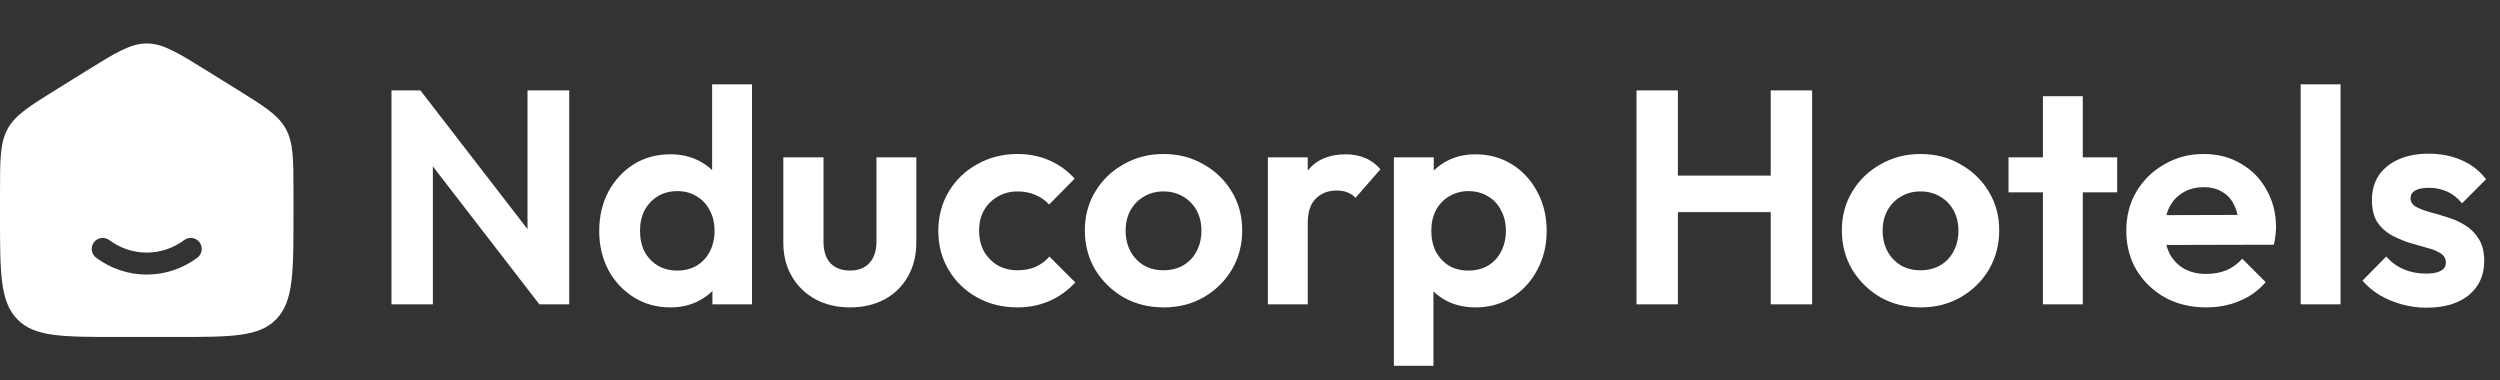 <svg width="230" height="35" viewBox="0 0 230 35" fill="none" xmlns="http://www.w3.org/2000/svg">
<rect x="0" y="0" width="230" height="35" fill="#333333" stroke="none"/>
<path d="M36.016 28V8.316H38.676L39.824 12.124V28H36.016ZM49.624 28L37.948 12.88L38.676 8.316L50.352 23.436L49.624 28ZM49.624 28L48.532 24.304V8.316H52.368V28H49.624ZM61.68 28.28C60.429 28.28 59.309 27.972 58.32 27.356C57.33 26.74 56.546 25.9 55.968 24.836C55.408 23.772 55.128 22.577 55.128 21.252C55.128 19.908 55.408 18.704 55.968 17.64C56.546 16.576 57.321 15.736 58.292 15.12C59.281 14.504 60.41 14.196 61.68 14.196C62.65 14.196 63.518 14.392 64.284 14.784C65.068 15.176 65.693 15.727 66.16 16.436C66.645 17.127 66.906 17.911 66.944 18.788V23.604C66.906 24.481 66.654 25.275 66.188 25.984C65.721 26.693 65.096 27.253 64.312 27.664C63.528 28.075 62.65 28.28 61.68 28.28ZM62.296 24.892C62.986 24.892 63.584 24.743 64.088 24.444C64.61 24.127 65.012 23.697 65.292 23.156C65.59 22.596 65.74 21.952 65.74 21.224C65.74 20.515 65.59 19.889 65.292 19.348C65.012 18.788 64.61 18.359 64.088 18.06C63.584 17.743 62.996 17.584 62.324 17.584C61.633 17.584 61.026 17.743 60.504 18.06C60 18.377 59.598 18.807 59.3 19.348C59.02 19.889 58.88 20.515 58.88 21.224C58.88 21.952 59.02 22.596 59.3 23.156C59.598 23.697 60.009 24.127 60.532 24.444C61.054 24.743 61.642 24.892 62.296 24.892ZM69.184 28H65.544V24.36L66.132 21.056L65.516 17.808V7.756H69.184V28ZM78.197 28.28C77.002 28.28 75.938 28.028 75.005 27.524C74.09 27.02 73.371 26.32 72.849 25.424C72.326 24.528 72.065 23.492 72.065 22.316V14.476H75.761V22.232C75.761 22.792 75.854 23.277 76.041 23.688C76.227 24.08 76.507 24.379 76.881 24.584C77.254 24.789 77.693 24.892 78.197 24.892C78.962 24.892 79.559 24.659 79.989 24.192C80.418 23.725 80.633 23.072 80.633 22.232V14.476H84.301V22.316C84.301 23.511 84.039 24.556 83.517 25.452C83.013 26.348 82.294 27.048 81.361 27.552C80.446 28.037 79.391 28.28 78.197 28.28ZM93.606 28.28C92.224 28.28 90.983 27.972 89.882 27.356C88.78 26.74 87.912 25.9 87.278 24.836C86.643 23.772 86.326 22.577 86.326 21.252C86.326 19.908 86.643 18.704 87.278 17.64C87.912 16.576 88.78 15.736 89.882 15.12C91.002 14.485 92.243 14.168 93.606 14.168C94.67 14.168 95.65 14.364 96.546 14.756C97.442 15.148 98.216 15.708 98.87 16.436L96.518 18.816C96.163 18.424 95.734 18.125 95.23 17.92C94.744 17.715 94.203 17.612 93.606 17.612C92.934 17.612 92.327 17.771 91.786 18.088C91.263 18.387 90.843 18.807 90.526 19.348C90.227 19.871 90.078 20.496 90.078 21.224C90.078 21.933 90.227 22.568 90.526 23.128C90.843 23.669 91.263 24.099 91.786 24.416C92.327 24.715 92.934 24.864 93.606 24.864C94.222 24.864 94.772 24.761 95.258 24.556C95.762 24.332 96.191 24.015 96.546 23.604L98.926 25.984C98.235 26.731 97.442 27.3 96.546 27.692C95.65 28.084 94.67 28.28 93.606 28.28ZM107.058 28.28C105.695 28.28 104.463 27.972 103.362 27.356C102.279 26.721 101.411 25.872 100.758 24.808C100.123 23.725 99.806 22.521 99.806 21.196C99.806 19.871 100.123 18.685 100.758 17.64C101.393 16.576 102.261 15.736 103.362 15.12C104.463 14.485 105.686 14.168 107.03 14.168C108.411 14.168 109.643 14.485 110.726 15.12C111.827 15.736 112.695 16.576 113.33 17.64C113.965 18.685 114.282 19.871 114.282 21.196C114.282 22.521 113.965 23.725 113.33 24.808C112.695 25.872 111.827 26.721 110.726 27.356C109.643 27.972 108.421 28.28 107.058 28.28ZM107.03 24.864C107.721 24.864 108.327 24.715 108.85 24.416C109.391 24.099 109.802 23.669 110.082 23.128C110.381 22.568 110.53 21.933 110.53 21.224C110.53 20.515 110.381 19.889 110.082 19.348C109.783 18.807 109.373 18.387 108.85 18.088C108.327 17.771 107.721 17.612 107.03 17.612C106.358 17.612 105.761 17.771 105.238 18.088C104.715 18.387 104.305 18.807 104.006 19.348C103.707 19.889 103.558 20.515 103.558 21.224C103.558 21.933 103.707 22.568 104.006 23.128C104.305 23.669 104.715 24.099 105.238 24.416C105.761 24.715 106.358 24.864 107.03 24.864ZM116.644 28V14.476H120.312V28H116.644ZM120.312 20.524L118.884 19.572C119.052 17.911 119.537 16.604 120.34 15.652C121.142 14.681 122.3 14.196 123.812 14.196C124.465 14.196 125.053 14.308 125.576 14.532C126.098 14.737 126.574 15.083 127.004 15.568L124.708 18.2C124.502 17.976 124.25 17.808 123.952 17.696C123.672 17.584 123.345 17.528 122.972 17.528C122.188 17.528 121.544 17.78 121.04 18.284C120.554 18.769 120.312 19.516 120.312 20.524ZM135.741 28.28C134.771 28.28 133.893 28.084 133.109 27.692C132.325 27.281 131.7 26.731 131.233 26.04C130.767 25.349 130.515 24.556 130.477 23.66V18.872C130.515 17.976 130.767 17.183 131.233 16.492C131.719 15.783 132.344 15.223 133.109 14.812C133.893 14.401 134.771 14.196 135.741 14.196C136.992 14.196 138.112 14.504 139.101 15.12C140.091 15.736 140.865 16.576 141.425 17.64C142.004 18.704 142.293 19.908 142.293 21.252C142.293 22.577 142.004 23.772 141.425 24.836C140.865 25.9 140.091 26.74 139.101 27.356C138.112 27.972 136.992 28.28 135.741 28.28ZM128.237 33.656V14.476H131.905V18.032L131.289 21.308L131.877 24.584V33.656H128.237ZM135.097 24.892C135.769 24.892 136.367 24.743 136.889 24.444C137.412 24.127 137.813 23.697 138.093 23.156C138.392 22.596 138.541 21.952 138.541 21.224C138.541 20.515 138.392 19.889 138.093 19.348C137.813 18.788 137.412 18.359 136.889 18.06C136.367 17.743 135.769 17.584 135.097 17.584C134.444 17.584 133.856 17.743 133.333 18.06C132.811 18.359 132.4 18.788 132.101 19.348C131.821 19.889 131.681 20.515 131.681 21.224C131.681 21.952 131.821 22.596 132.101 23.156C132.4 23.697 132.801 24.127 133.305 24.444C133.828 24.743 134.425 24.892 135.097 24.892ZM150.559 28V8.316H154.367V28H150.559ZM162.907 28V8.316H166.715V28H162.907ZM152.967 19.516V16.156H163.971V19.516H152.967ZM176.703 28.28C175.34 28.28 174.108 27.972 173.007 27.356C171.924 26.721 171.056 25.872 170.403 24.808C169.768 23.725 169.451 22.521 169.451 21.196C169.451 19.871 169.768 18.685 170.403 17.64C171.037 16.576 171.905 15.736 173.007 15.12C174.108 14.485 175.331 14.168 176.675 14.168C178.056 14.168 179.288 14.485 180.371 15.12C181.472 15.736 182.34 16.576 182.975 17.64C183.609 18.685 183.927 19.871 183.927 21.196C183.927 22.521 183.609 23.725 182.975 24.808C182.34 25.872 181.472 26.721 180.371 27.356C179.288 27.972 178.065 28.28 176.703 28.28ZM176.675 24.864C177.365 24.864 177.972 24.715 178.495 24.416C179.036 24.099 179.447 23.669 179.727 23.128C180.025 22.568 180.175 21.933 180.175 21.224C180.175 20.515 180.025 19.889 179.727 19.348C179.428 18.807 179.017 18.387 178.495 18.088C177.972 17.771 177.365 17.612 176.675 17.612C176.003 17.612 175.405 17.771 174.883 18.088C174.36 18.387 173.949 18.807 173.651 19.348C173.352 19.889 173.203 20.515 173.203 21.224C173.203 21.933 173.352 22.568 173.651 23.128C173.949 23.669 174.36 24.099 174.883 24.416C175.405 24.715 176.003 24.864 176.675 24.864ZM187.948 28V8.848H191.616V28H187.948ZM184.784 17.696V14.476H194.78V17.696H184.784ZM202.983 28.28C201.564 28.28 200.304 27.981 199.203 27.384C198.101 26.768 197.224 25.928 196.571 24.864C195.936 23.8 195.619 22.587 195.619 21.224C195.619 19.88 195.927 18.685 196.543 17.64C197.177 16.576 198.036 15.736 199.119 15.12C200.201 14.485 201.405 14.168 202.731 14.168C204.037 14.168 205.185 14.467 206.175 15.064C207.183 15.643 207.967 16.445 208.527 17.472C209.105 18.48 209.395 19.628 209.395 20.916C209.395 21.159 209.376 21.411 209.339 21.672C209.32 21.915 209.273 22.195 209.199 22.512L197.831 22.54V19.796L207.491 19.768L206.007 20.916C205.969 20.113 205.82 19.441 205.559 18.9C205.316 18.359 204.952 17.948 204.467 17.668C204 17.369 203.421 17.22 202.731 17.22C202.003 17.22 201.368 17.388 200.827 17.724C200.285 18.041 199.865 18.499 199.567 19.096C199.287 19.675 199.147 20.365 199.147 21.168C199.147 21.989 199.296 22.708 199.595 23.324C199.912 23.921 200.36 24.388 200.939 24.724C201.517 25.041 202.189 25.2 202.955 25.2C203.645 25.2 204.271 25.088 204.831 24.864C205.391 24.621 205.876 24.267 206.287 23.8L208.443 25.956C207.789 26.721 206.987 27.3 206.035 27.692C205.101 28.084 204.084 28.28 202.983 28.28ZM211.663 28V7.756H215.331V28H211.663ZM223.229 28.308C222.464 28.308 221.708 28.205 220.961 28C220.233 27.795 219.561 27.515 218.945 27.16C218.329 26.787 217.797 26.339 217.349 25.816L219.533 23.604C220 24.127 220.541 24.519 221.157 24.78C221.773 25.041 222.454 25.172 223.201 25.172C223.798 25.172 224.246 25.088 224.545 24.92C224.862 24.752 225.021 24.5 225.021 24.164C225.021 23.791 224.853 23.501 224.517 23.296C224.2 23.091 223.78 22.923 223.257 22.792C222.734 22.643 222.184 22.484 221.605 22.316C221.045 22.129 220.504 21.896 219.981 21.616C219.458 21.317 219.029 20.916 218.693 20.412C218.376 19.889 218.217 19.217 218.217 18.396C218.217 17.537 218.422 16.791 218.833 16.156C219.262 15.521 219.869 15.027 220.653 14.672C221.437 14.317 222.361 14.14 223.425 14.14C224.545 14.14 225.553 14.336 226.449 14.728C227.364 15.12 228.12 15.708 228.717 16.492L226.505 18.704C226.094 18.2 225.628 17.836 225.105 17.612C224.601 17.388 224.05 17.276 223.453 17.276C222.912 17.276 222.492 17.36 222.193 17.528C221.913 17.696 221.773 17.929 221.773 18.228C221.773 18.564 221.932 18.825 222.249 19.012C222.585 19.199 223.014 19.367 223.537 19.516C224.06 19.647 224.601 19.805 225.161 19.992C225.74 20.16 226.281 20.403 226.785 20.72C227.308 21.037 227.728 21.457 228.045 21.98C228.381 22.503 228.549 23.175 228.549 23.996C228.549 25.321 228.073 26.376 227.121 27.16C226.169 27.925 224.872 28.308 223.229 28.308Z" fill="white"/>
<path fill-rule="evenodd" clip-rule="evenodd" d="M0.701 11.861C8.04663e-08 13.141 0 14.686 0 17.775V19.829C0 25.095 1.60933e-07 27.728 1.582 29.364C3.163 31 5.709 31 10.8 31H16.2C21.291 31 23.837 31 25.418 29.364C27 27.728 27 25.095 27 19.829V17.775C27 14.686 27 13.141 26.299 11.861C25.598 10.58 24.318 9.785 21.757 8.196L19.057 6.52C16.349 4.84 14.996 4 13.5 4C12.004 4 10.651 4.84 7.943 6.52L5.243 8.196C2.682 9.785 1.402 10.58 0.701 11.861ZM10.053 22.087C9.604 21.754 8.97 21.848 8.637 22.297C8.304 22.746 8.398 23.381 8.847 23.713C10.16 24.686 11.765 25.262 13.5 25.262C15.235 25.262 16.84 24.686 18.153 23.713C18.602 23.381 18.696 22.746 18.363 22.297C18.03 21.848 17.396 21.754 16.947 22.087C15.964 22.815 14.777 23.238 13.5 23.238C12.223 23.238 11.036 22.815 10.053 22.087Z" fill="white"/>
</svg>
